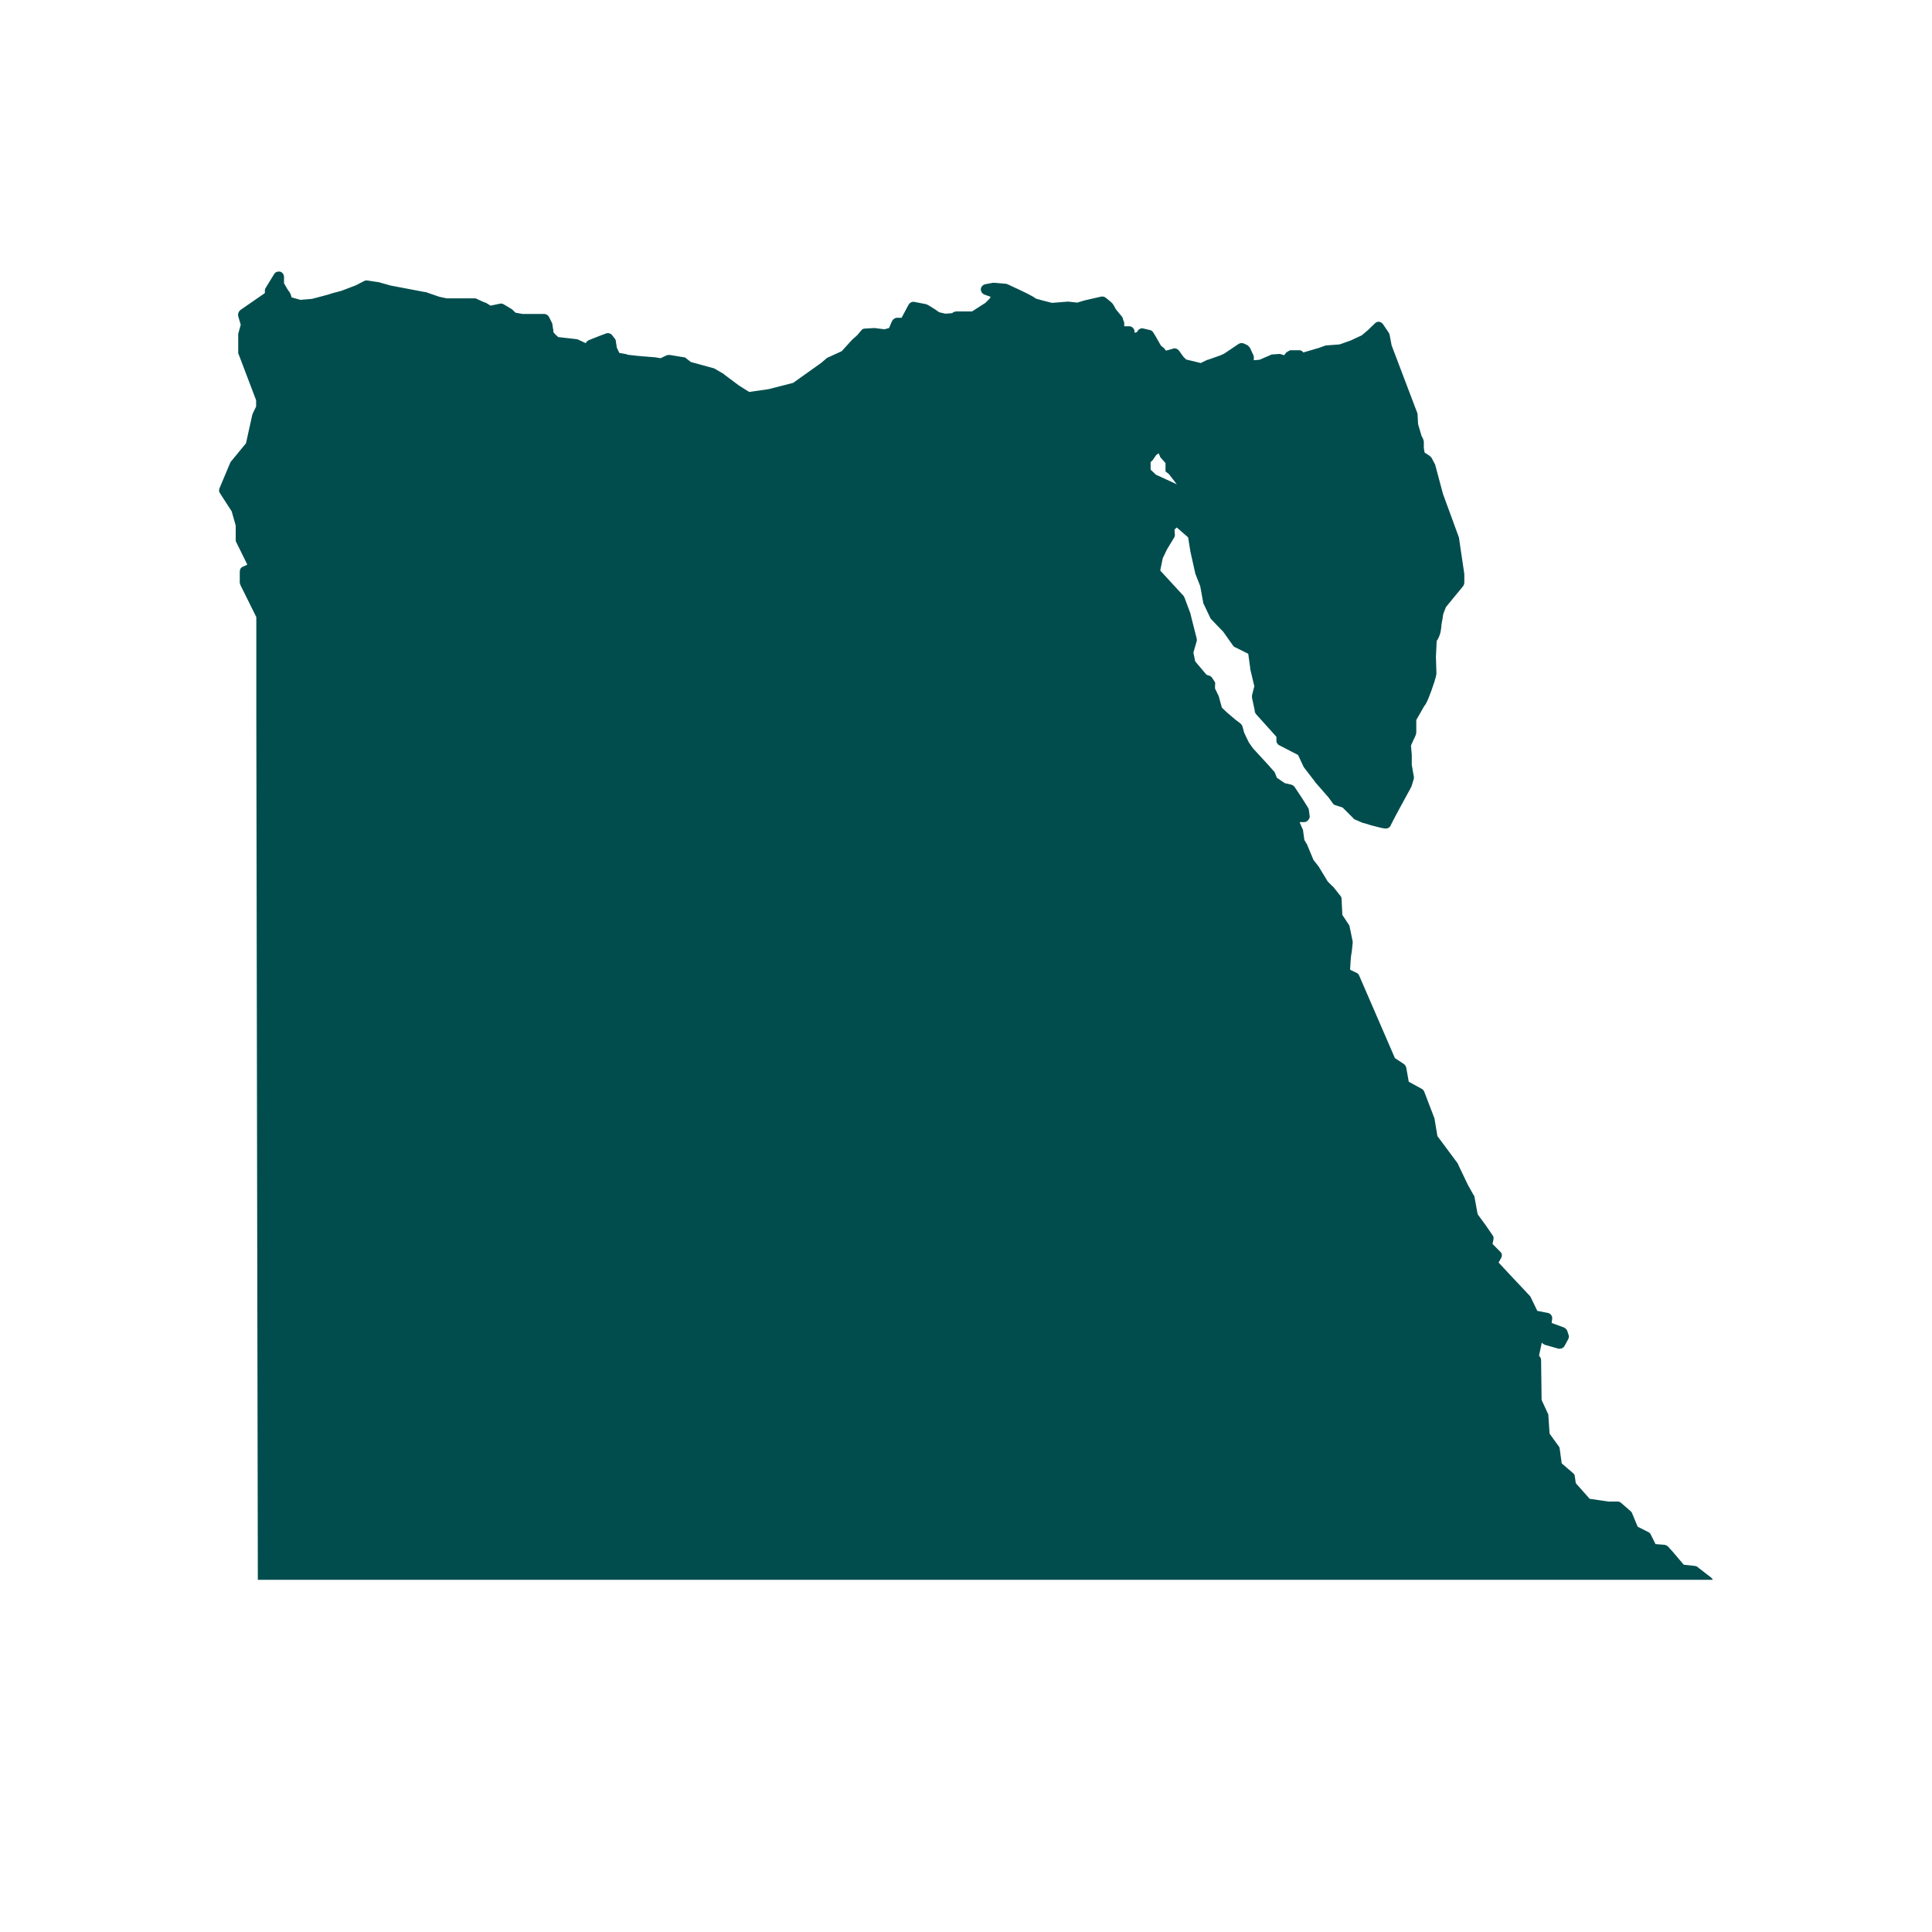 <svg xmlns="http://www.w3.org/2000/svg" xmlns:xlink="http://www.w3.org/1999/xlink" width="40" zoomAndPan="magnify" viewBox="0 0 30 30" height="40" preserveAspectRatio="xMidYMid meet" version="1.0"><defs><clipPath id="537bc859e5"><path d="M 3.387 4.211 L 26.613 4.211 L 26.613 24.531 L 3.387 24.531 Z M 3.387 4.211 " clip-rule="nonzero"/></clipPath></defs><g clip-path="url(#537bc859e5)"><path fill="#014d4e" d="M 26.57 24.496 L 26.363 24.336 C 26.352 24.324 26.34 24.32 26.32 24.316 L 26.145 24.297 L 25.973 24.094 L 25.902 24.016 C 25.891 24.004 25.867 23.992 25.852 23.988 L 25.707 23.977 L 25.633 23.828 C 25.625 23.809 25.609 23.797 25.594 23.789 L 25.43 23.707 L 25.344 23.5 C 25.344 23.492 25.332 23.48 25.324 23.469 L 25.176 23.34 C 25.16 23.324 25.141 23.316 25.121 23.316 L 24.973 23.316 L 24.684 23.273 L 24.469 23.031 L 24.453 22.922 C 24.453 22.902 24.438 22.883 24.422 22.871 L 24.25 22.723 L 24.219 22.496 C 24.219 22.48 24.211 22.465 24.203 22.457 L 24.062 22.262 L 24.043 21.98 C 24.043 21.969 24.043 21.957 24.035 21.949 L 23.938 21.738 L 23.93 21.117 C 23.93 21.098 23.922 21.082 23.91 21.066 L 23.898 21.051 L 23.941 20.848 L 23.957 20.863 C 23.969 20.871 23.977 20.879 23.992 20.883 L 24.195 20.941 C 24.234 20.949 24.273 20.934 24.293 20.902 L 24.352 20.793 C 24.363 20.77 24.367 20.746 24.355 20.723 L 24.336 20.664 C 24.328 20.645 24.309 20.625 24.285 20.613 L 24.094 20.543 L 24.102 20.48 C 24.109 20.438 24.078 20.395 24.035 20.387 L 23.871 20.355 L 23.766 20.137 C 23.762 20.129 23.758 20.125 23.75 20.117 L 23.457 19.805 L 23.27 19.605 L 23.309 19.535 C 23.328 19.504 23.324 19.461 23.297 19.438 L 23.176 19.316 L 23.191 19.242 C 23.195 19.219 23.191 19.199 23.176 19.18 L 23.066 19.02 L 22.945 18.855 L 22.895 18.582 C 22.895 18.574 22.891 18.566 22.883 18.559 L 22.793 18.398 L 22.668 18.137 L 22.66 18.121 L 22.641 18.078 C 22.641 18.074 22.637 18.066 22.633 18.062 L 22.32 17.641 L 22.277 17.383 C 22.277 17.375 22.277 17.371 22.273 17.363 L 22.113 16.945 C 22.105 16.93 22.09 16.914 22.074 16.906 L 21.875 16.797 L 21.836 16.578 C 21.832 16.559 21.82 16.539 21.801 16.523 L 21.66 16.43 L 21.105 15.148 C 21.098 15.133 21.086 15.113 21.062 15.105 L 20.965 15.059 C 20.965 15.008 20.973 14.941 20.973 14.914 C 20.973 14.898 20.98 14.828 20.992 14.766 C 20.992 14.766 20.992 14.762 20.992 14.762 L 21.004 14.645 C 21.004 14.637 21.004 14.625 21.004 14.617 L 20.957 14.391 C 20.957 14.379 20.949 14.367 20.945 14.359 L 20.844 14.207 L 20.832 13.961 C 20.832 13.945 20.828 13.926 20.816 13.914 L 20.699 13.766 C 20.699 13.766 20.695 13.762 20.691 13.762 L 20.617 13.688 L 20.484 13.469 C 20.484 13.469 20.484 13.465 20.48 13.461 L 20.395 13.352 L 20.297 13.117 C 20.297 13.117 20.297 13.109 20.293 13.109 L 20.254 13.043 L 20.234 12.898 C 20.234 12.891 20.234 12.883 20.227 12.875 L 20.18 12.766 L 20.258 12.766 C 20.281 12.762 20.305 12.75 20.316 12.73 C 20.332 12.715 20.34 12.691 20.336 12.668 L 20.324 12.578 C 20.324 12.566 20.316 12.551 20.312 12.543 L 20.219 12.395 L 20.102 12.219 C 20.09 12.203 20.074 12.191 20.051 12.184 L 19.949 12.16 L 19.828 12.078 L 19.793 11.992 C 19.793 11.988 19.785 11.98 19.777 11.973 L 19.691 11.875 L 19.457 11.621 L 19.391 11.527 L 19.32 11.379 L 19.293 11.281 C 19.289 11.262 19.273 11.246 19.262 11.234 L 19.18 11.172 L 19.051 11.062 L 19.027 11.039 L 18.973 10.988 L 18.926 10.816 C 18.926 10.812 18.926 10.805 18.922 10.805 L 18.867 10.691 L 18.867 10.633 C 18.875 10.617 18.867 10.594 18.859 10.582 L 18.82 10.523 C 18.809 10.508 18.793 10.496 18.777 10.492 L 18.734 10.477 L 18.559 10.27 L 18.531 10.133 L 18.582 9.957 C 18.586 9.945 18.586 9.93 18.582 9.914 L 18.488 9.543 C 18.488 9.543 18.488 9.535 18.488 9.535 L 18.395 9.285 C 18.391 9.273 18.387 9.266 18.379 9.254 L 18.016 8.859 L 18.055 8.668 L 18.121 8.531 L 18.234 8.344 C 18.242 8.328 18.246 8.312 18.242 8.289 C 18.242 8.281 18.238 8.25 18.238 8.223 C 18.246 8.215 18.258 8.203 18.273 8.191 L 18.449 8.344 L 18.484 8.562 L 18.559 8.898 C 18.559 8.902 18.559 8.906 18.562 8.91 L 18.637 9.102 L 18.684 9.359 C 18.684 9.367 18.684 9.375 18.691 9.379 L 18.789 9.586 C 18.793 9.594 18.797 9.605 18.801 9.609 L 18.996 9.812 L 19.148 10.027 C 19.156 10.035 19.164 10.047 19.18 10.051 L 19.383 10.152 L 19.414 10.379 C 19.414 10.379 19.414 10.387 19.414 10.391 L 19.477 10.656 L 19.441 10.797 C 19.441 10.805 19.441 10.82 19.441 10.836 L 19.484 11.035 L 19.484 11.055 C 19.492 11.066 19.496 11.082 19.508 11.094 L 19.82 11.441 L 19.82 11.5 C 19.82 11.531 19.836 11.559 19.867 11.574 L 20.156 11.723 L 20.238 11.898 C 20.238 11.902 20.246 11.91 20.246 11.914 L 20.418 12.137 C 20.418 12.137 20.418 12.141 20.422 12.145 L 20.633 12.387 L 20.695 12.473 C 20.707 12.488 20.719 12.5 20.738 12.504 L 20.848 12.539 L 21.012 12.703 C 21.016 12.711 21.023 12.719 21.035 12.723 L 21.168 12.781 C 21.168 12.781 21.176 12.781 21.18 12.781 L 21.293 12.816 C 21.516 12.875 21.531 12.875 21.57 12.848 C 21.582 12.84 21.594 12.824 21.598 12.809 C 21.617 12.766 21.797 12.43 21.91 12.227 C 21.91 12.223 21.914 12.215 21.918 12.211 L 21.953 12.094 C 21.957 12.078 21.957 12.066 21.953 12.055 L 21.922 11.875 L 21.922 11.734 C 21.922 11.734 21.922 11.727 21.922 11.727 C 21.922 11.695 21.91 11.609 21.91 11.582 C 21.91 11.566 21.938 11.52 21.945 11.496 C 21.977 11.434 21.992 11.402 21.992 11.367 L 21.992 11.18 L 22.117 10.961 C 22.145 10.934 22.172 10.871 22.227 10.723 C 22.305 10.504 22.305 10.465 22.305 10.453 L 22.297 10.199 L 22.309 9.953 C 22.328 9.926 22.359 9.871 22.371 9.801 C 22.375 9.77 22.383 9.734 22.383 9.699 C 22.395 9.629 22.406 9.582 22.406 9.559 C 22.406 9.543 22.43 9.48 22.453 9.426 L 22.719 9.102 C 22.73 9.086 22.738 9.062 22.738 9.047 L 22.738 8.926 C 22.738 8.922 22.738 8.918 22.738 8.914 L 22.656 8.359 C 22.656 8.352 22.656 8.348 22.652 8.34 L 22.406 7.668 L 22.285 7.215 C 22.285 7.211 22.281 7.203 22.277 7.199 L 22.227 7.105 C 22.219 7.098 22.207 7.086 22.199 7.078 L 22.121 7.027 L 22.109 6.957 L 22.109 6.867 C 22.109 6.855 22.109 6.828 22.074 6.77 L 22.02 6.586 L 22.012 6.438 C 22.012 6.43 22.012 6.422 22.008 6.414 L 21.609 5.363 L 21.578 5.199 C 21.578 5.188 21.57 5.18 21.566 5.168 L 21.473 5.031 C 21.457 5.012 21.438 5 21.414 4.996 C 21.387 4.996 21.363 5.004 21.348 5.023 L 21.242 5.125 L 21.145 5.207 L 20.969 5.289 L 20.801 5.348 L 20.602 5.363 C 20.594 5.363 20.586 5.363 20.578 5.367 L 20.48 5.402 L 20.238 5.473 L 20.223 5.457 C 20.207 5.441 20.188 5.438 20.164 5.438 L 20.066 5.438 C 20.051 5.438 20.043 5.438 20.027 5.441 L 19.992 5.461 C 19.977 5.469 19.969 5.477 19.961 5.488 L 19.941 5.516 L 19.902 5.504 C 19.895 5.5 19.879 5.496 19.867 5.496 L 19.758 5.504 C 19.75 5.504 19.738 5.504 19.73 5.512 L 19.559 5.586 L 19.469 5.594 L 19.469 5.551 C 19.469 5.539 19.469 5.523 19.461 5.512 L 19.41 5.402 C 19.402 5.391 19.387 5.375 19.375 5.363 L 19.32 5.336 C 19.293 5.324 19.262 5.324 19.234 5.34 L 19.008 5.492 L 18.945 5.52 L 18.758 5.586 C 18.758 5.586 18.75 5.586 18.75 5.586 L 18.645 5.637 L 18.418 5.582 L 18.375 5.539 L 18.305 5.441 C 18.281 5.414 18.246 5.402 18.215 5.414 L 18.105 5.445 L 18.078 5.41 C 18.078 5.41 18.07 5.402 18.07 5.402 L 18.027 5.367 L 17.949 5.23 L 17.906 5.16 C 17.895 5.141 17.875 5.129 17.855 5.125 L 17.758 5.102 C 17.719 5.09 17.684 5.109 17.664 5.141 L 17.656 5.156 L 17.617 5.168 L 17.617 5.148 C 17.617 5.105 17.578 5.066 17.535 5.066 L 17.457 5.066 L 17.457 5.012 C 17.457 5.004 17.453 4.996 17.449 4.992 L 17.438 4.957 C 17.438 4.945 17.43 4.934 17.426 4.922 L 17.348 4.828 L 17.324 4.797 C 17.312 4.773 17.293 4.734 17.266 4.703 C 17.238 4.68 17.18 4.629 17.172 4.625 C 17.156 4.609 17.129 4.602 17.102 4.605 L 16.844 4.664 L 16.727 4.699 L 16.594 4.684 C 16.586 4.684 16.582 4.684 16.574 4.684 L 16.336 4.703 C 16.238 4.68 16.121 4.648 16.086 4.637 C 16.047 4.605 15.945 4.551 15.645 4.414 C 15.637 4.41 15.625 4.406 15.613 4.406 L 15.441 4.391 C 15.434 4.391 15.426 4.391 15.418 4.391 L 15.297 4.414 C 15.262 4.422 15.234 4.453 15.23 4.488 C 15.23 4.527 15.25 4.559 15.285 4.574 L 15.383 4.609 L 15.367 4.637 L 15.301 4.703 L 15.094 4.836 L 14.852 4.836 C 14.832 4.836 14.812 4.844 14.797 4.852 L 14.785 4.863 L 14.68 4.871 C 14.641 4.863 14.602 4.852 14.582 4.848 C 14.562 4.832 14.52 4.801 14.406 4.734 C 14.398 4.73 14.391 4.727 14.379 4.723 L 14.199 4.688 C 14.164 4.68 14.129 4.699 14.109 4.73 L 14 4.934 L 13.93 4.934 C 13.898 4.934 13.867 4.957 13.852 4.984 L 13.805 5.094 L 13.734 5.113 L 13.582 5.094 C 13.578 5.094 13.574 5.094 13.57 5.094 L 13.434 5.102 C 13.41 5.102 13.391 5.109 13.375 5.129 L 13.309 5.207 L 13.23 5.277 C 13.23 5.277 13.23 5.277 13.227 5.281 L 13.07 5.453 L 12.848 5.555 C 12.84 5.555 12.836 5.562 12.832 5.566 L 12.754 5.633 L 12.316 5.945 L 11.934 6.043 L 11.633 6.086 L 11.477 5.988 L 11.246 5.816 C 11.246 5.816 11.242 5.812 11.242 5.809 L 11.094 5.723 C 11.086 5.719 11.078 5.715 11.07 5.715 L 10.727 5.621 L 10.652 5.562 C 10.645 5.551 10.629 5.547 10.613 5.547 L 10.402 5.512 C 10.387 5.512 10.367 5.512 10.355 5.516 L 10.258 5.562 L 10.168 5.547 C 10.168 5.547 10.16 5.547 10.156 5.547 L 9.91 5.527 L 9.742 5.508 L 9.727 5.5 C 9.723 5.5 9.715 5.496 9.707 5.496 L 9.617 5.48 L 9.578 5.398 L 9.562 5.293 C 9.562 5.281 9.555 5.266 9.543 5.254 L 9.504 5.203 C 9.48 5.176 9.441 5.164 9.406 5.18 L 9.312 5.215 L 9.145 5.281 C 9.133 5.289 9.117 5.293 9.109 5.309 L 9.094 5.328 L 8.977 5.273 C 8.969 5.27 8.957 5.266 8.949 5.266 L 8.668 5.234 C 8.637 5.207 8.609 5.18 8.594 5.16 C 8.594 5.121 8.578 5.062 8.578 5.035 C 8.578 5.031 8.574 5.02 8.57 5.012 L 8.523 4.918 C 8.508 4.891 8.48 4.875 8.449 4.875 L 8.113 4.875 L 8.004 4.855 L 7.957 4.809 C 7.953 4.809 7.949 4.801 7.941 4.797 L 7.824 4.727 C 7.805 4.715 7.785 4.711 7.766 4.715 L 7.617 4.746 C 7.555 4.707 7.543 4.699 7.535 4.699 C 7.523 4.699 7.457 4.664 7.402 4.641 C 7.395 4.633 7.379 4.633 7.367 4.633 L 6.938 4.633 L 6.824 4.609 L 6.609 4.535 C 6.605 4.535 6.602 4.535 6.598 4.535 L 6.066 4.434 L 5.871 4.379 C 5.871 4.379 5.863 4.379 5.859 4.379 L 5.703 4.355 C 5.688 4.355 5.668 4.355 5.656 4.363 L 5.527 4.43 L 5.301 4.516 C 5.199 4.543 5.137 4.559 5.121 4.566 C 5.102 4.574 4.965 4.609 4.844 4.641 L 4.664 4.656 L 4.527 4.617 C 4.52 4.586 4.508 4.547 4.484 4.52 C 4.473 4.508 4.438 4.449 4.41 4.398 L 4.41 4.301 C 4.41 4.262 4.387 4.23 4.352 4.219 C 4.316 4.211 4.277 4.223 4.258 4.254 L 4.129 4.465 C 4.121 4.477 4.113 4.492 4.113 4.508 L 4.113 4.551 L 3.73 4.816 C 3.703 4.84 3.691 4.875 3.699 4.91 L 3.738 5.043 L 3.699 5.184 C 3.699 5.191 3.699 5.199 3.699 5.207 L 3.699 5.473 C 3.699 5.484 3.699 5.496 3.707 5.504 L 3.977 6.215 L 3.977 6.312 L 3.926 6.418 C 3.926 6.426 3.922 6.43 3.918 6.438 L 3.82 6.883 L 3.582 7.172 C 3.582 7.176 3.578 7.18 3.574 7.188 L 3.41 7.578 C 3.398 7.602 3.398 7.633 3.414 7.656 L 3.598 7.941 L 3.66 8.16 L 3.66 8.383 C 3.66 8.398 3.66 8.406 3.668 8.418 L 3.84 8.766 C 3.84 8.77 3.77 8.801 3.77 8.801 C 3.738 8.812 3.723 8.844 3.723 8.879 L 3.723 9.051 C 3.727 9.062 3.73 9.074 3.734 9.086 L 3.98 9.582 L 3.98 11.039 C 3.98 11.039 3.992 18.117 3.992 18.117 L 3.992 18.133 C 3.992 18.133 4.004 24.73 4.004 24.73 C 4.004 24.777 4.043 24.816 4.09 24.816 L 26.52 24.816 C 26.562 24.816 26.602 24.777 26.602 24.73 L 26.602 24.566 C 26.602 24.539 26.594 24.516 26.57 24.496 Z M 18.012 7.094 L 18.098 7.191 L 18.098 7.32 L 18.152 7.363 L 18.273 7.52 L 17.949 7.371 L 17.867 7.293 L 17.867 7.176 L 17.902 7.141 L 17.953 7.066 L 17.992 7.039 L 18.016 7.094 Z M 18.012 7.094 " fill-opacity="1" fill-rule="nonzero"/></g></svg>